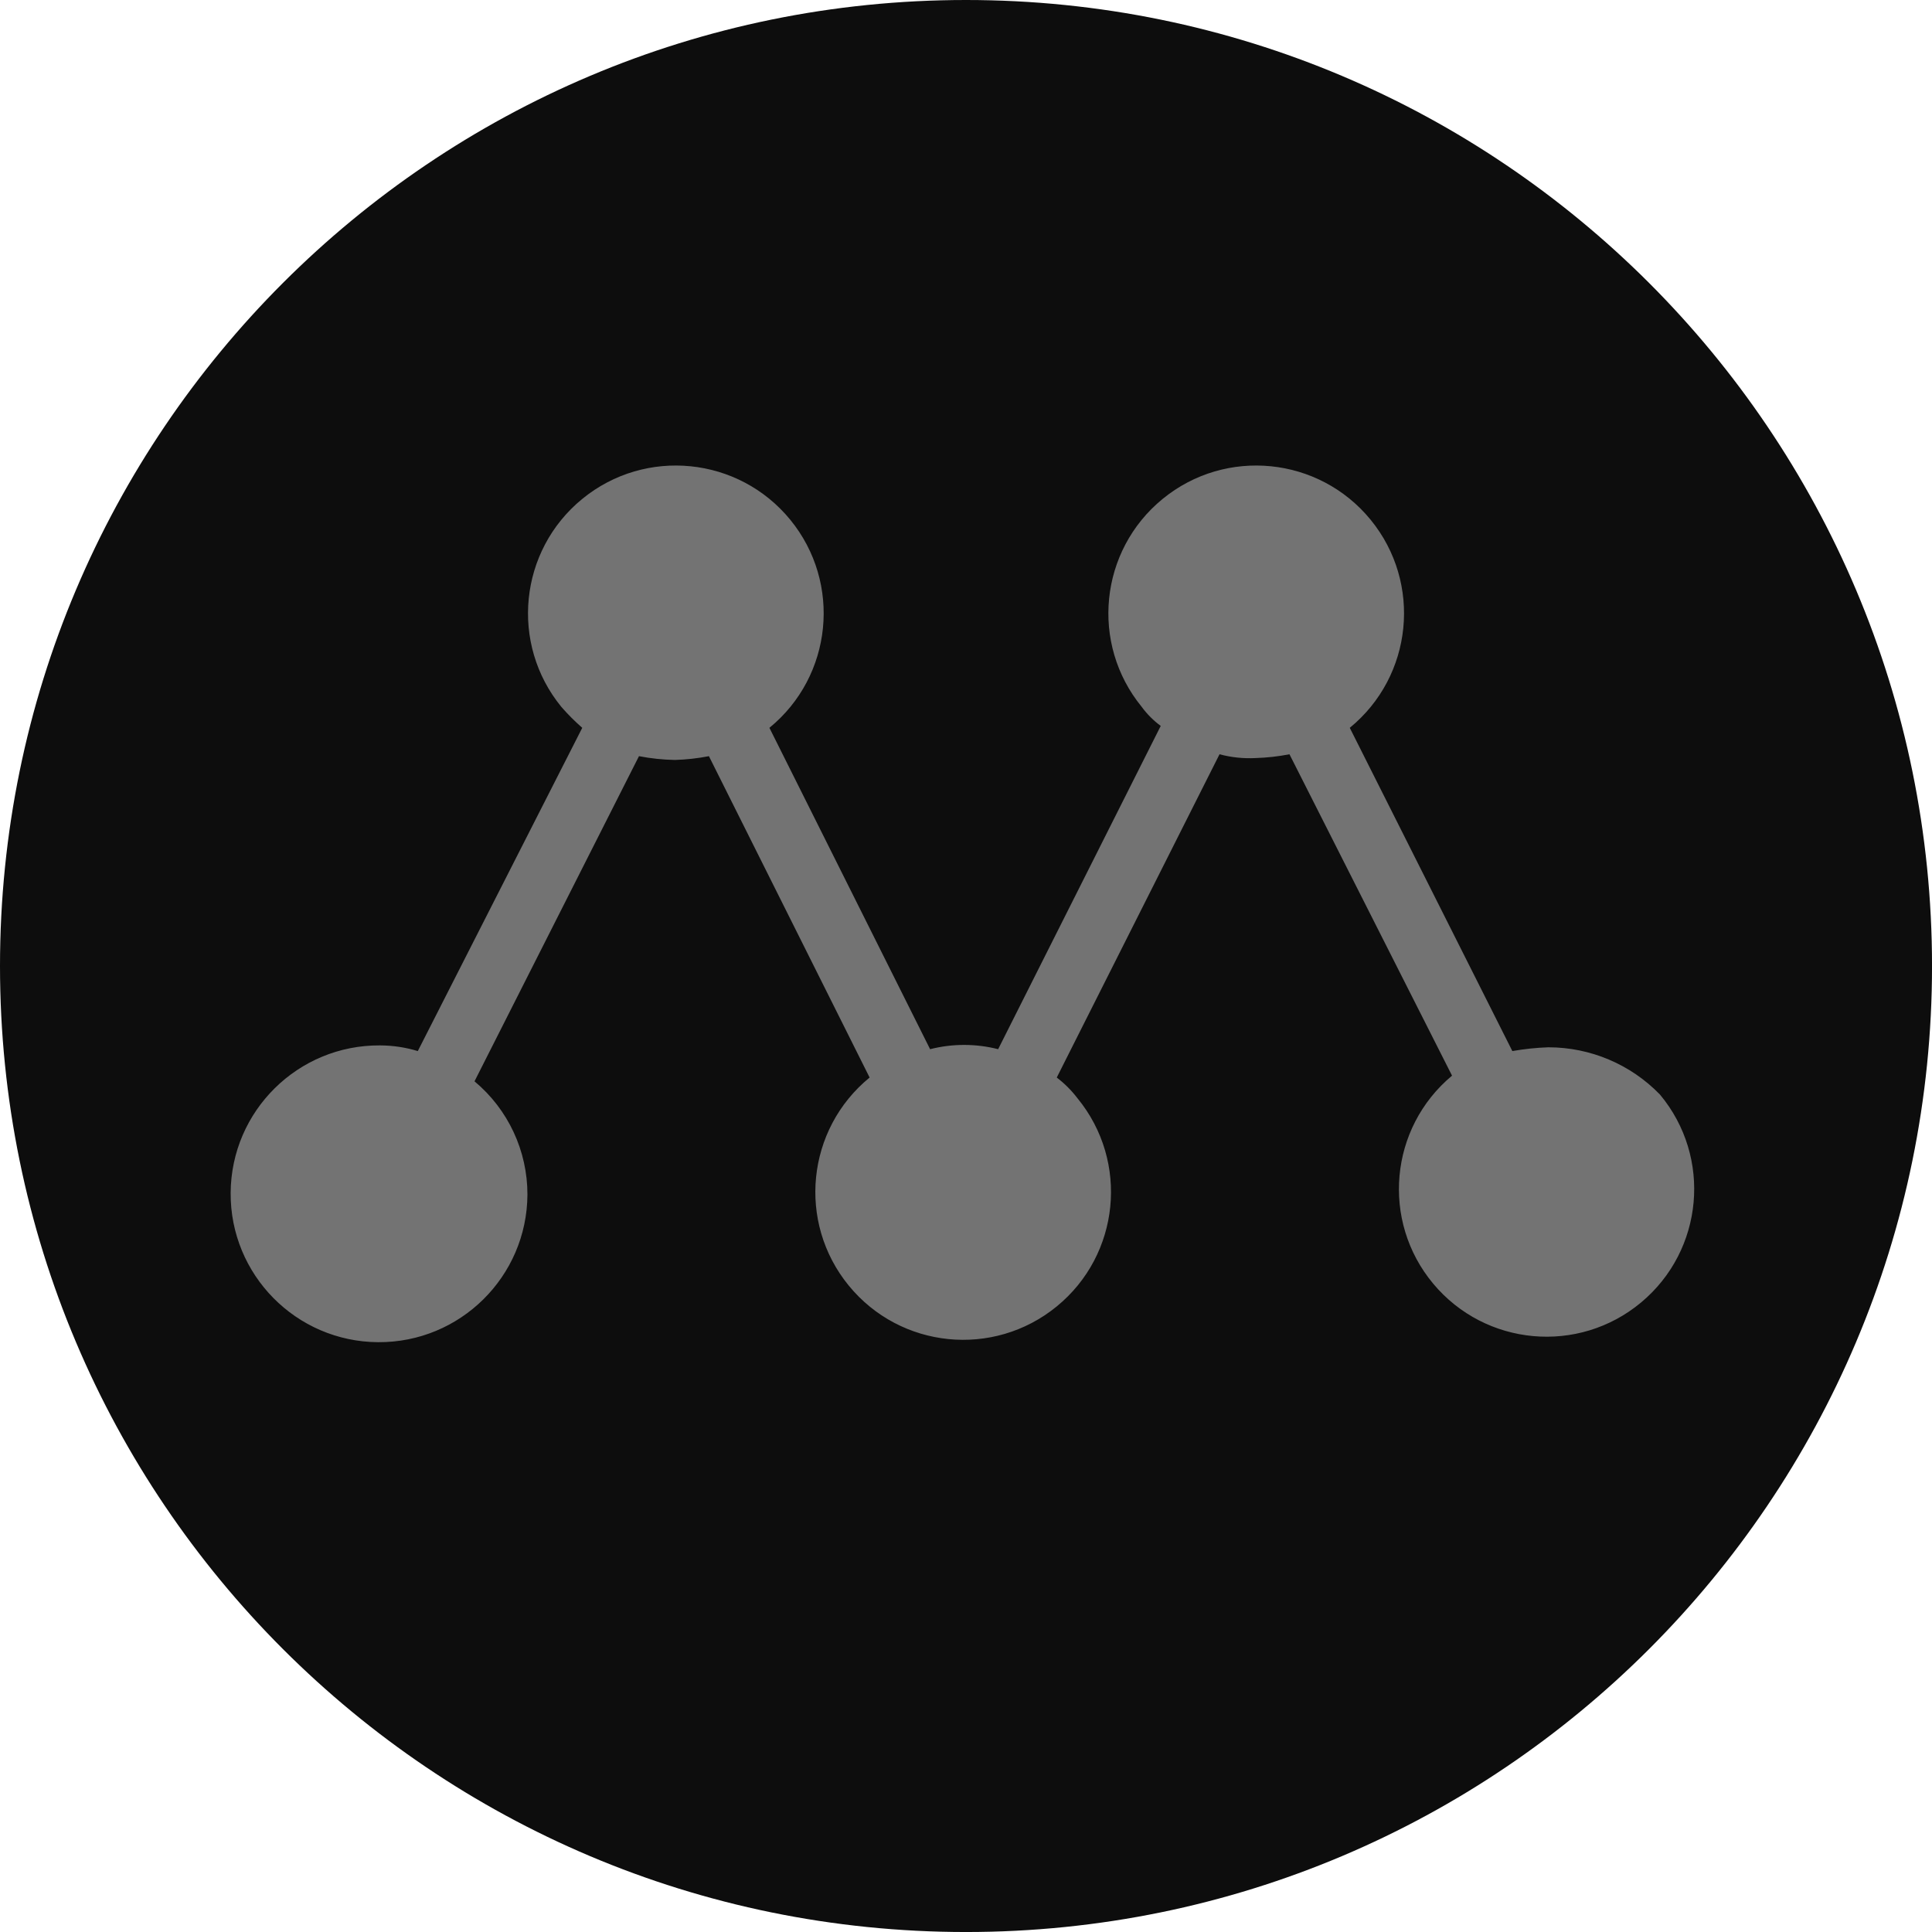 <?xml version="1.0" encoding="UTF-8"?>
<svg width="256px" height="256px" viewBox="0 0 256 256" version="1.1" xmlns="http://www.w3.org/2000/svg" xmlns:xlink="http://www.w3.org/1999/xlink" preserveAspectRatio="xMidYMid">
    <title>multipass</title>
    <g>
				<path d="M128.001,0 C198.694,0 256.003,57.309 256.003,128.001 C256.003,198.694 198.694,256.002 128.001,256.002 C57.309,256.002 0,198.694 0,128.001 C0,57.309 57.309,0 128.001,0" fill="rgb(13,13,13)"></path>
				<path d="M205.154,138.772 C203.557,138.827 201.966,138.995 200.394,139.273 L178.852,96.44 C187.226,89.591 188.466,77.25 181.619,68.876 C174.773,60.5 162.429,59.26 154.056,66.109 C145.68,72.956 144.44,85.297 151.289,93.67 L151.297,93.684 C152.002,94.64 152.849,95.484 153.802,96.189 L132.26,139.023 C129.301,138.27 126.202,138.27 123.243,139.023 L101.952,96.44 C110.328,89.591 111.565,77.25 104.719,68.876 C97.87,60.5 85.528,59.26 77.152,66.109 C68.779,72.956 67.539,85.297 74.385,93.67 C74.391,93.676 74.394,93.679 74.397,93.684 C75.252,94.662 76.172,95.584 77.152,96.44 L55.36,139.273 C53.735,138.777 52.049,138.527 50.35,138.521 C39.491,138.451 30.63,147.201 30.562,158.06 C30.493,168.918 39.24,177.779 50.099,177.847 C60.96,177.916 69.818,169.169 69.888,158.31 C69.902,152.506 67.33,146.997 62.875,143.28 L84.667,100.196 C86.236,100.5 87.83,100.667 89.427,100.698 C90.943,100.653 92.45,100.486 93.935,100.196 L115.229,142.779 C106.853,149.628 105.61,161.966 112.46,170.342 C119.306,178.718 131.647,179.958 140.023,173.109 C148.399,166.263 149.636,153.922 142.79,145.546 C142.787,145.543 142.784,145.54 142.779,145.534 C141.99,144.495 141.065,143.57 140.026,142.779 L161.593,99.945 C163.142,100.36 164.75,100.528 166.352,100.447 C167.865,100.402 169.373,100.235 170.861,99.945 L192.403,142.531 C184.102,149.447 182.982,161.782 189.898,170.083 C196.817,178.381 209.152,179.504 217.45,172.585 C225.751,165.669 226.874,153.334 219.955,145.036 C216.074,141.029 210.732,138.769 205.154,138.772" fill="rgb(115,115,115)"></path>
    </g>
</svg>
